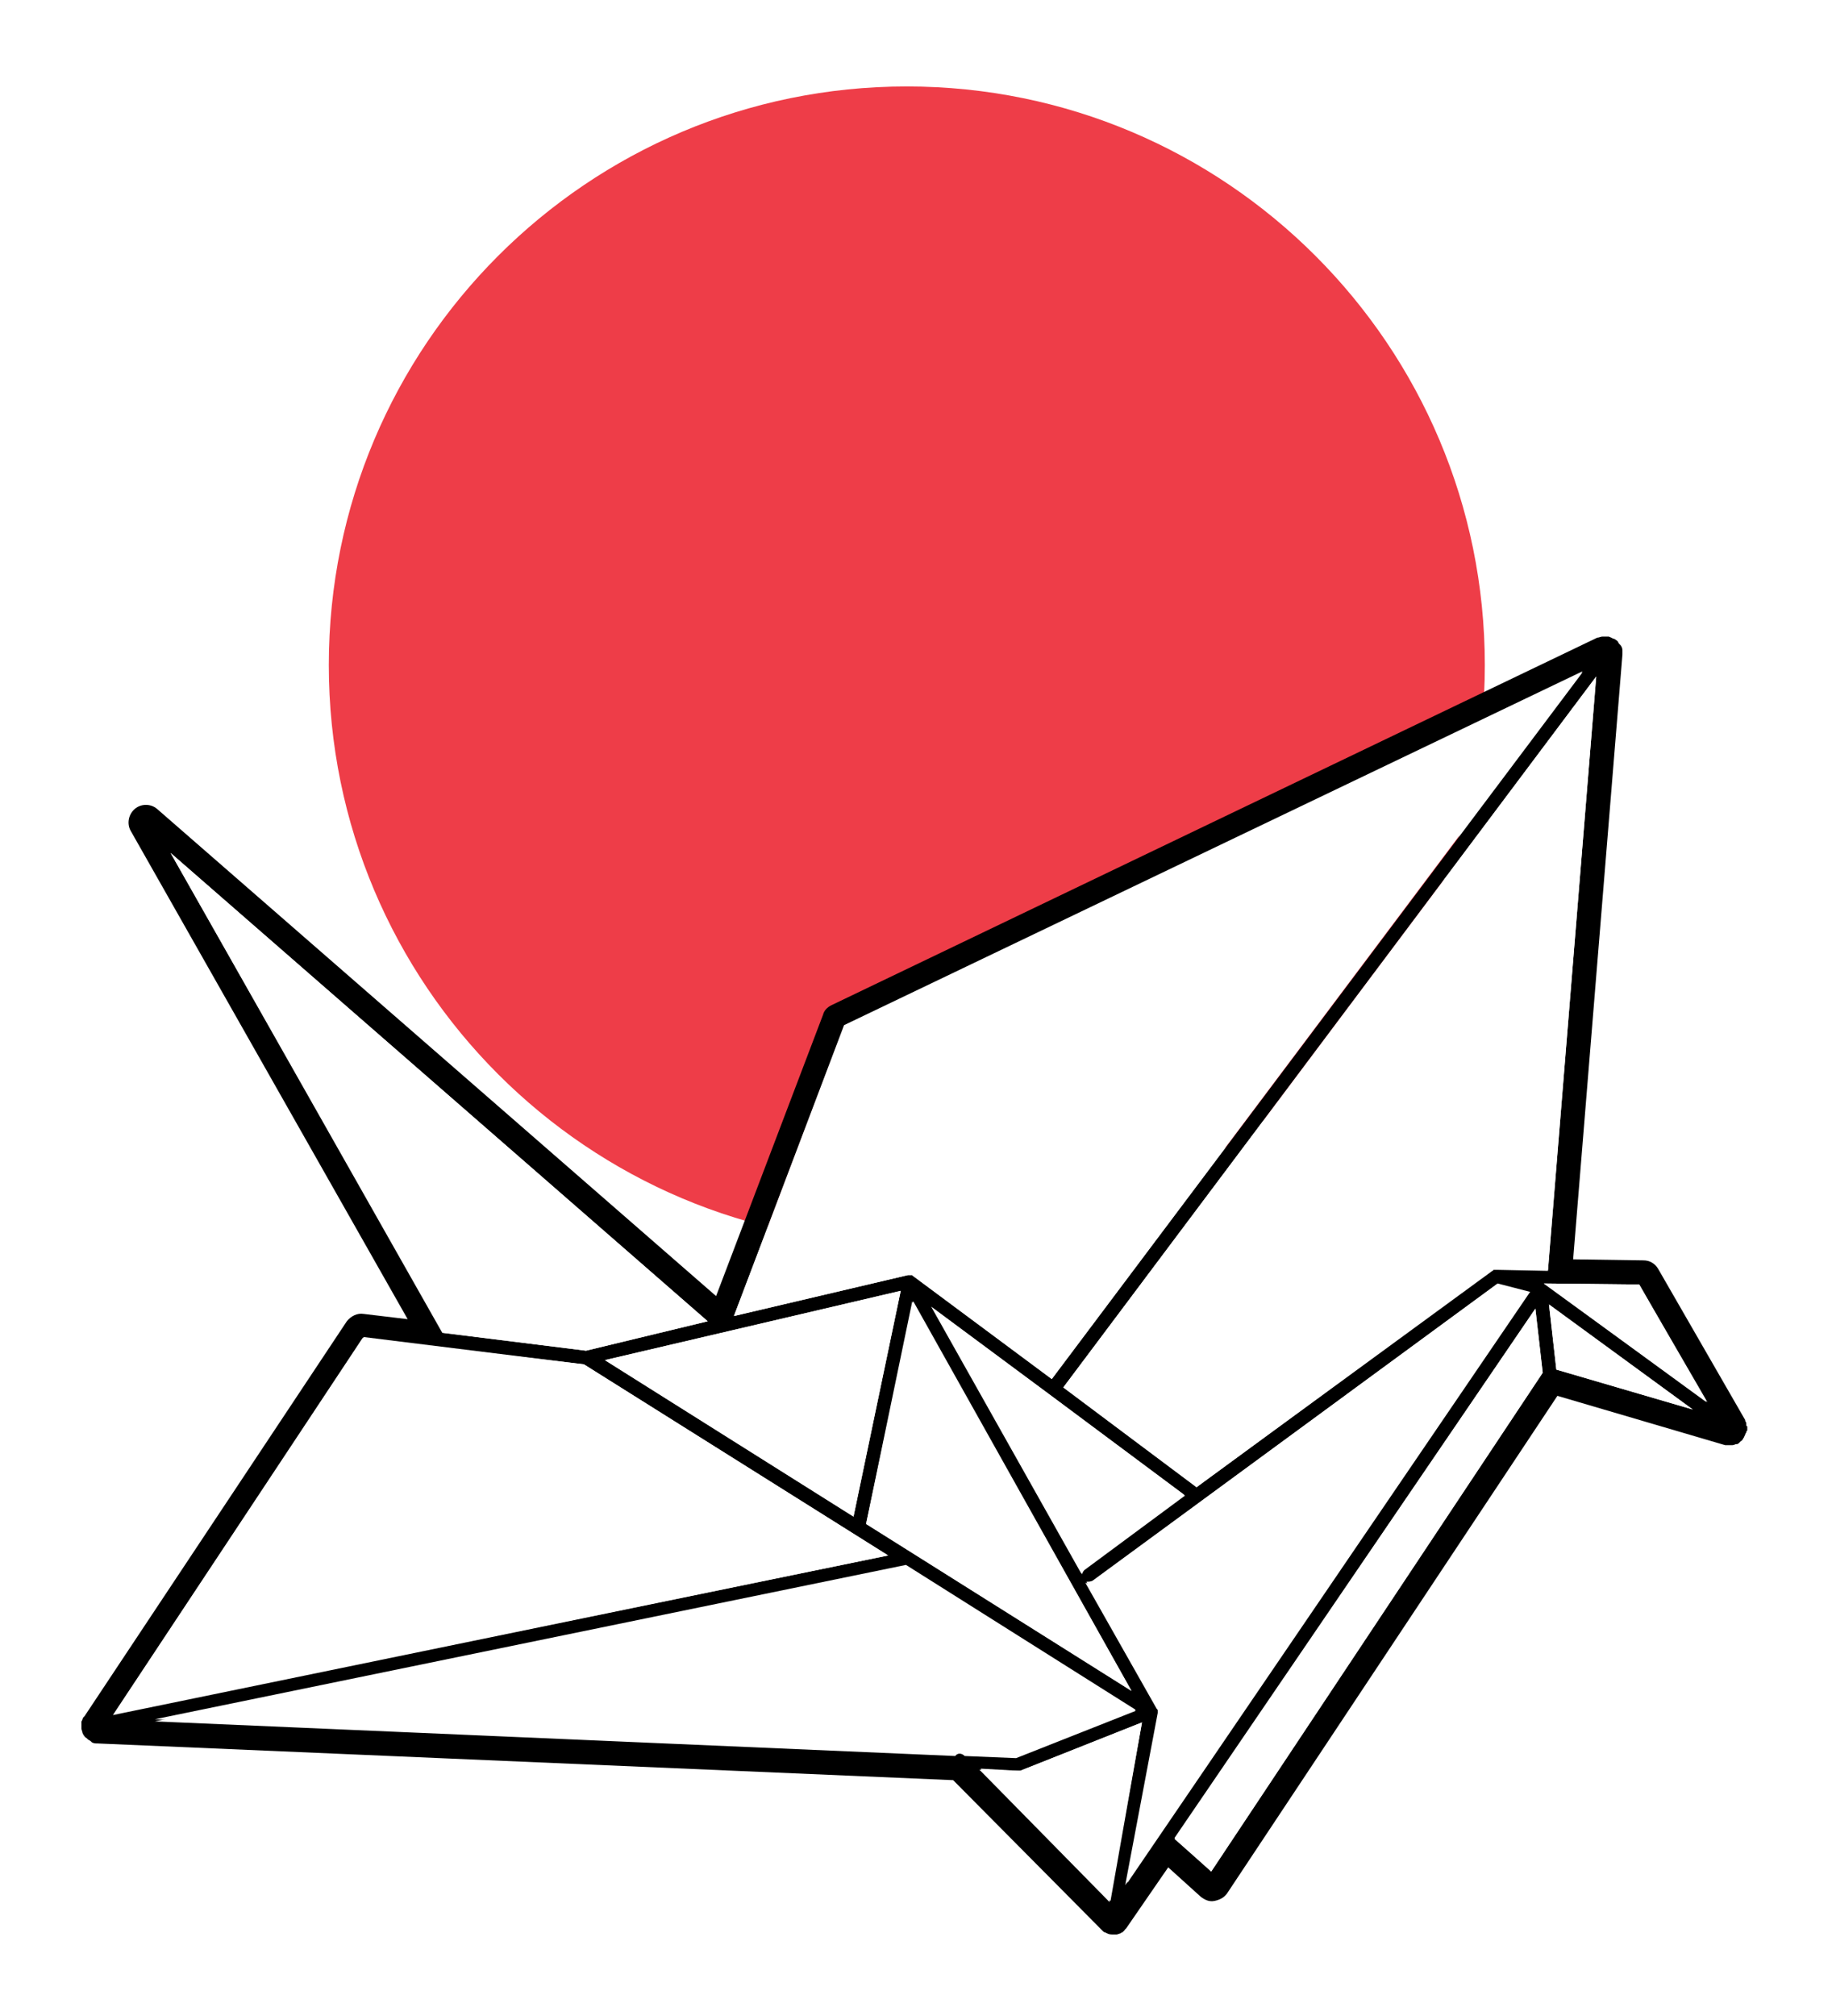 <svg width="90" height="99" viewBox="0 0 90 99" fill="none" xmlns="http://www.w3.org/2000/svg">
<g filter="url(#filter0_d)">
<path d="M44.548 57.073C60.231 57.073 72.944 44.351 72.944 28.659C72.944 12.966 60.231 0.245 44.548 0.245C28.866 0.245 16.153 12.966 16.153 28.659C16.153 44.351 28.866 57.073 44.548 57.073Z" fill="#EE3D48"/>
<path d="M85.786 65.938C85.786 65.886 85.786 65.835 85.735 65.783V65.732L81.457 58.306C81.303 58.048 81.045 57.893 80.736 57.893L77.283 57.842L79.705 28.139C79.705 28.087 79.705 28.035 79.705 27.984V27.932C79.705 27.829 79.653 27.726 79.602 27.674L79.55 27.623C79.499 27.571 79.499 27.52 79.447 27.468L79.293 27.365H79.241C79.19 27.314 79.138 27.314 79.035 27.262H78.984C78.932 27.262 78.829 27.262 78.777 27.262H78.726C78.623 27.262 78.571 27.314 78.468 27.314L40.848 45.362C40.641 45.465 40.487 45.62 40.435 45.826L35.179 59.647L7.711 35.719C7.401 35.461 6.937 35.461 6.628 35.719C6.319 35.977 6.216 36.441 6.422 36.802L20.027 60.781L17.863 60.523C17.554 60.472 17.244 60.626 17.038 60.884L4.155 80.274L4.103 80.325C4.052 80.377 4.052 80.48 4 80.532V80.583C4 80.686 4 80.738 4 80.841V80.893C4 80.944 4.052 81.047 4.052 81.099L4.103 81.202C4.155 81.254 4.155 81.305 4.258 81.357L4.309 81.408C4.361 81.46 4.412 81.46 4.464 81.511L4.515 81.563C4.618 81.615 4.67 81.615 4.773 81.615L46.826 83.419L54.092 90.742L54.195 90.845C54.247 90.897 54.298 90.897 54.298 90.897L54.401 90.948C54.504 91 54.607 91 54.711 91H54.814C54.865 91 54.865 91 54.865 91L55.02 90.948C55.071 90.948 55.071 90.897 55.123 90.897C55.174 90.897 55.174 90.845 55.174 90.845C55.226 90.845 55.226 90.794 55.277 90.742L55.329 90.691L57.39 87.7L58.988 89.144C59.194 89.298 59.4 89.401 59.658 89.35C59.916 89.298 60.122 89.195 60.276 88.989L76.51 64.546L84.755 66.969H84.807C84.859 66.969 84.91 66.969 84.962 66.969H85.065C85.116 66.969 85.168 66.969 85.271 66.918H85.322C85.322 66.918 85.374 66.918 85.425 66.866L85.477 66.815L85.528 66.763C85.58 66.763 85.58 66.712 85.632 66.66C85.632 66.608 85.683 66.608 85.683 66.557L85.735 66.454C85.735 66.402 85.786 66.35 85.786 66.35C85.786 66.299 85.786 66.299 85.838 66.247C85.838 66.196 85.838 66.144 85.838 66.041C85.786 66.041 85.786 65.99 85.786 65.938ZM75.84 59.028L80.53 59.079L83.879 64.855L75.84 59.028ZM83.158 65.216L76.458 63.256L76.098 60.059L83.158 65.216ZM77.747 29.015L51.67 63.721L44.867 58.667C44.867 58.667 44.816 58.667 44.816 58.615C44.764 58.615 44.764 58.615 44.713 58.615C44.661 58.615 44.661 58.615 44.61 58.615L36.055 60.626L41.466 46.394L77.747 29.015ZM53.113 73.261L45.743 60.162L51.515 64.442L58.163 69.393L53.216 73.054C53.164 73.157 53.164 73.209 53.113 73.261ZM55.587 79.036L44.764 72.229L42.548 70.837L44.867 59.904L55.587 79.036ZM44.249 59.389L41.93 70.476L29.716 62.792L44.249 59.389ZM28.788 62.328L21.728 61.452L8.38 37.885L34.767 60.884L28.788 62.328ZM28.685 62.999L43.63 72.384L5.546 80.222L17.811 61.709L28.685 62.999ZM44.507 72.9L55.793 80.016L49.918 82.337L47.392 82.233C47.238 82.079 47.032 82.079 46.929 82.233L7.607 80.532L44.507 72.9ZM49.969 82.955C50.021 82.955 50.072 82.955 50.124 82.955L56.102 80.583L54.504 89.401L48.114 82.904L49.969 82.955ZM56.875 80.119C56.875 80.067 56.875 80.067 56.875 80.119C56.875 80.067 56.875 80.016 56.875 80.016C56.875 79.964 56.875 79.964 56.824 79.913L53.319 73.725C53.422 73.776 53.525 73.725 53.628 73.673L73.521 59.079L75.067 59.544L55.277 88.576L56.875 80.119ZM75.428 60.265L75.788 63.411L59.503 87.906L57.7 86.256L75.428 60.265ZM73.521 58.306C73.469 58.306 73.469 58.306 73.418 58.306H73.366C73.366 58.306 73.315 58.306 73.315 58.357L58.782 69.032L52.237 64.133L78.417 29.222L76.046 58.357L73.521 58.306Z" fill="black"/>
<path d="M78.417 29.222L52.237 64.133L58.782 69.032L73.315 58.409C73.315 58.409 73.366 58.409 73.366 58.358H73.418C73.469 58.358 73.469 58.358 73.521 58.358L76.046 58.409L78.417 29.222Z" fill="white"/>
<path d="M41.93 70.476L44.249 59.389L29.716 62.792L41.93 70.476Z" fill="white"/>
<path d="M47.392 82.182L49.918 82.285L55.793 79.964L44.507 72.848L7.607 80.428L46.929 82.13C47.032 82.027 47.238 82.027 47.392 82.182Z" fill="white"/>
<path d="M42.548 70.837L44.764 72.229L55.587 79.036L44.816 59.905L42.548 70.837Z" fill="white"/>
<path d="M80.53 59.079L75.789 59.028H75.84L83.828 64.855L80.53 59.079Z" fill="white"/>
<path d="M73.572 59.028L53.68 73.622C53.577 73.673 53.474 73.673 53.371 73.673L56.875 79.861C56.875 79.913 56.926 79.913 56.926 79.964V80.016L55.38 88.473L75.17 59.44L73.572 59.028Z" fill="white"/>
<path d="M51.567 64.494L45.795 60.214L53.164 73.312C53.164 73.261 53.216 73.157 53.267 73.106L58.215 69.445L51.567 64.494Z" fill="white"/>
<path d="M56.102 80.583L50.124 82.956C50.072 82.956 50.021 82.956 50.021 82.956L48.166 82.852L54.556 89.35L56.102 80.583Z" fill="white"/>
<path d="M75.788 63.411L75.427 60.266L57.7 86.307L59.503 87.906L75.788 63.411Z" fill="white"/>
<path d="M83.158 65.216L76.097 60.059L76.458 63.257L83.158 65.216Z" fill="white"/>
<path d="M43.63 72.384L28.685 62.999L17.863 61.658L5.597 80.171L43.63 72.384Z" fill="white"/>
<path d="M21.779 61.452L28.788 62.328L34.766 60.884L8.38 37.885L21.779 61.452Z" fill="white"/>
<path d="M44.609 58.615C44.661 58.615 44.661 58.615 44.713 58.615C44.764 58.615 44.764 58.615 44.816 58.615C44.816 58.615 44.867 58.615 44.867 58.667L51.67 63.721L77.747 28.964L41.466 46.342L36.055 60.627L44.609 58.615Z" fill="white"/>
</g>
<defs>
<filter id="filter0_d" x="0" y="0.245" width="89.838" height="98.755" filterUnits="userSpaceOnUse" color-interpolation-filters="sRGB">
<feFlood flood-opacity="0" result="BackgroundImageFix"/>
<feColorMatrix in="SourceAlpha" type="matrix" values="0 0 0 0 0 0 0 0 0 0 0 0 0 0 0 0 0 0 127 0"/>
<feOffset dy="4"/>
<feGaussianBlur stdDeviation="2"/>
<feColorMatrix type="matrix" values="0 0 0 0 0 0 0 0 0 0 0 0 0 0 0 0 0 0 0.25 0"/>
<feBlend mode="normal" in2="BackgroundImageFix" result="effect1_dropShadow"/>
<feBlend mode="normal" in="SourceGraphic" in2="effect1_dropShadow" result="shape"/>
</filter>
</defs>
</svg>
